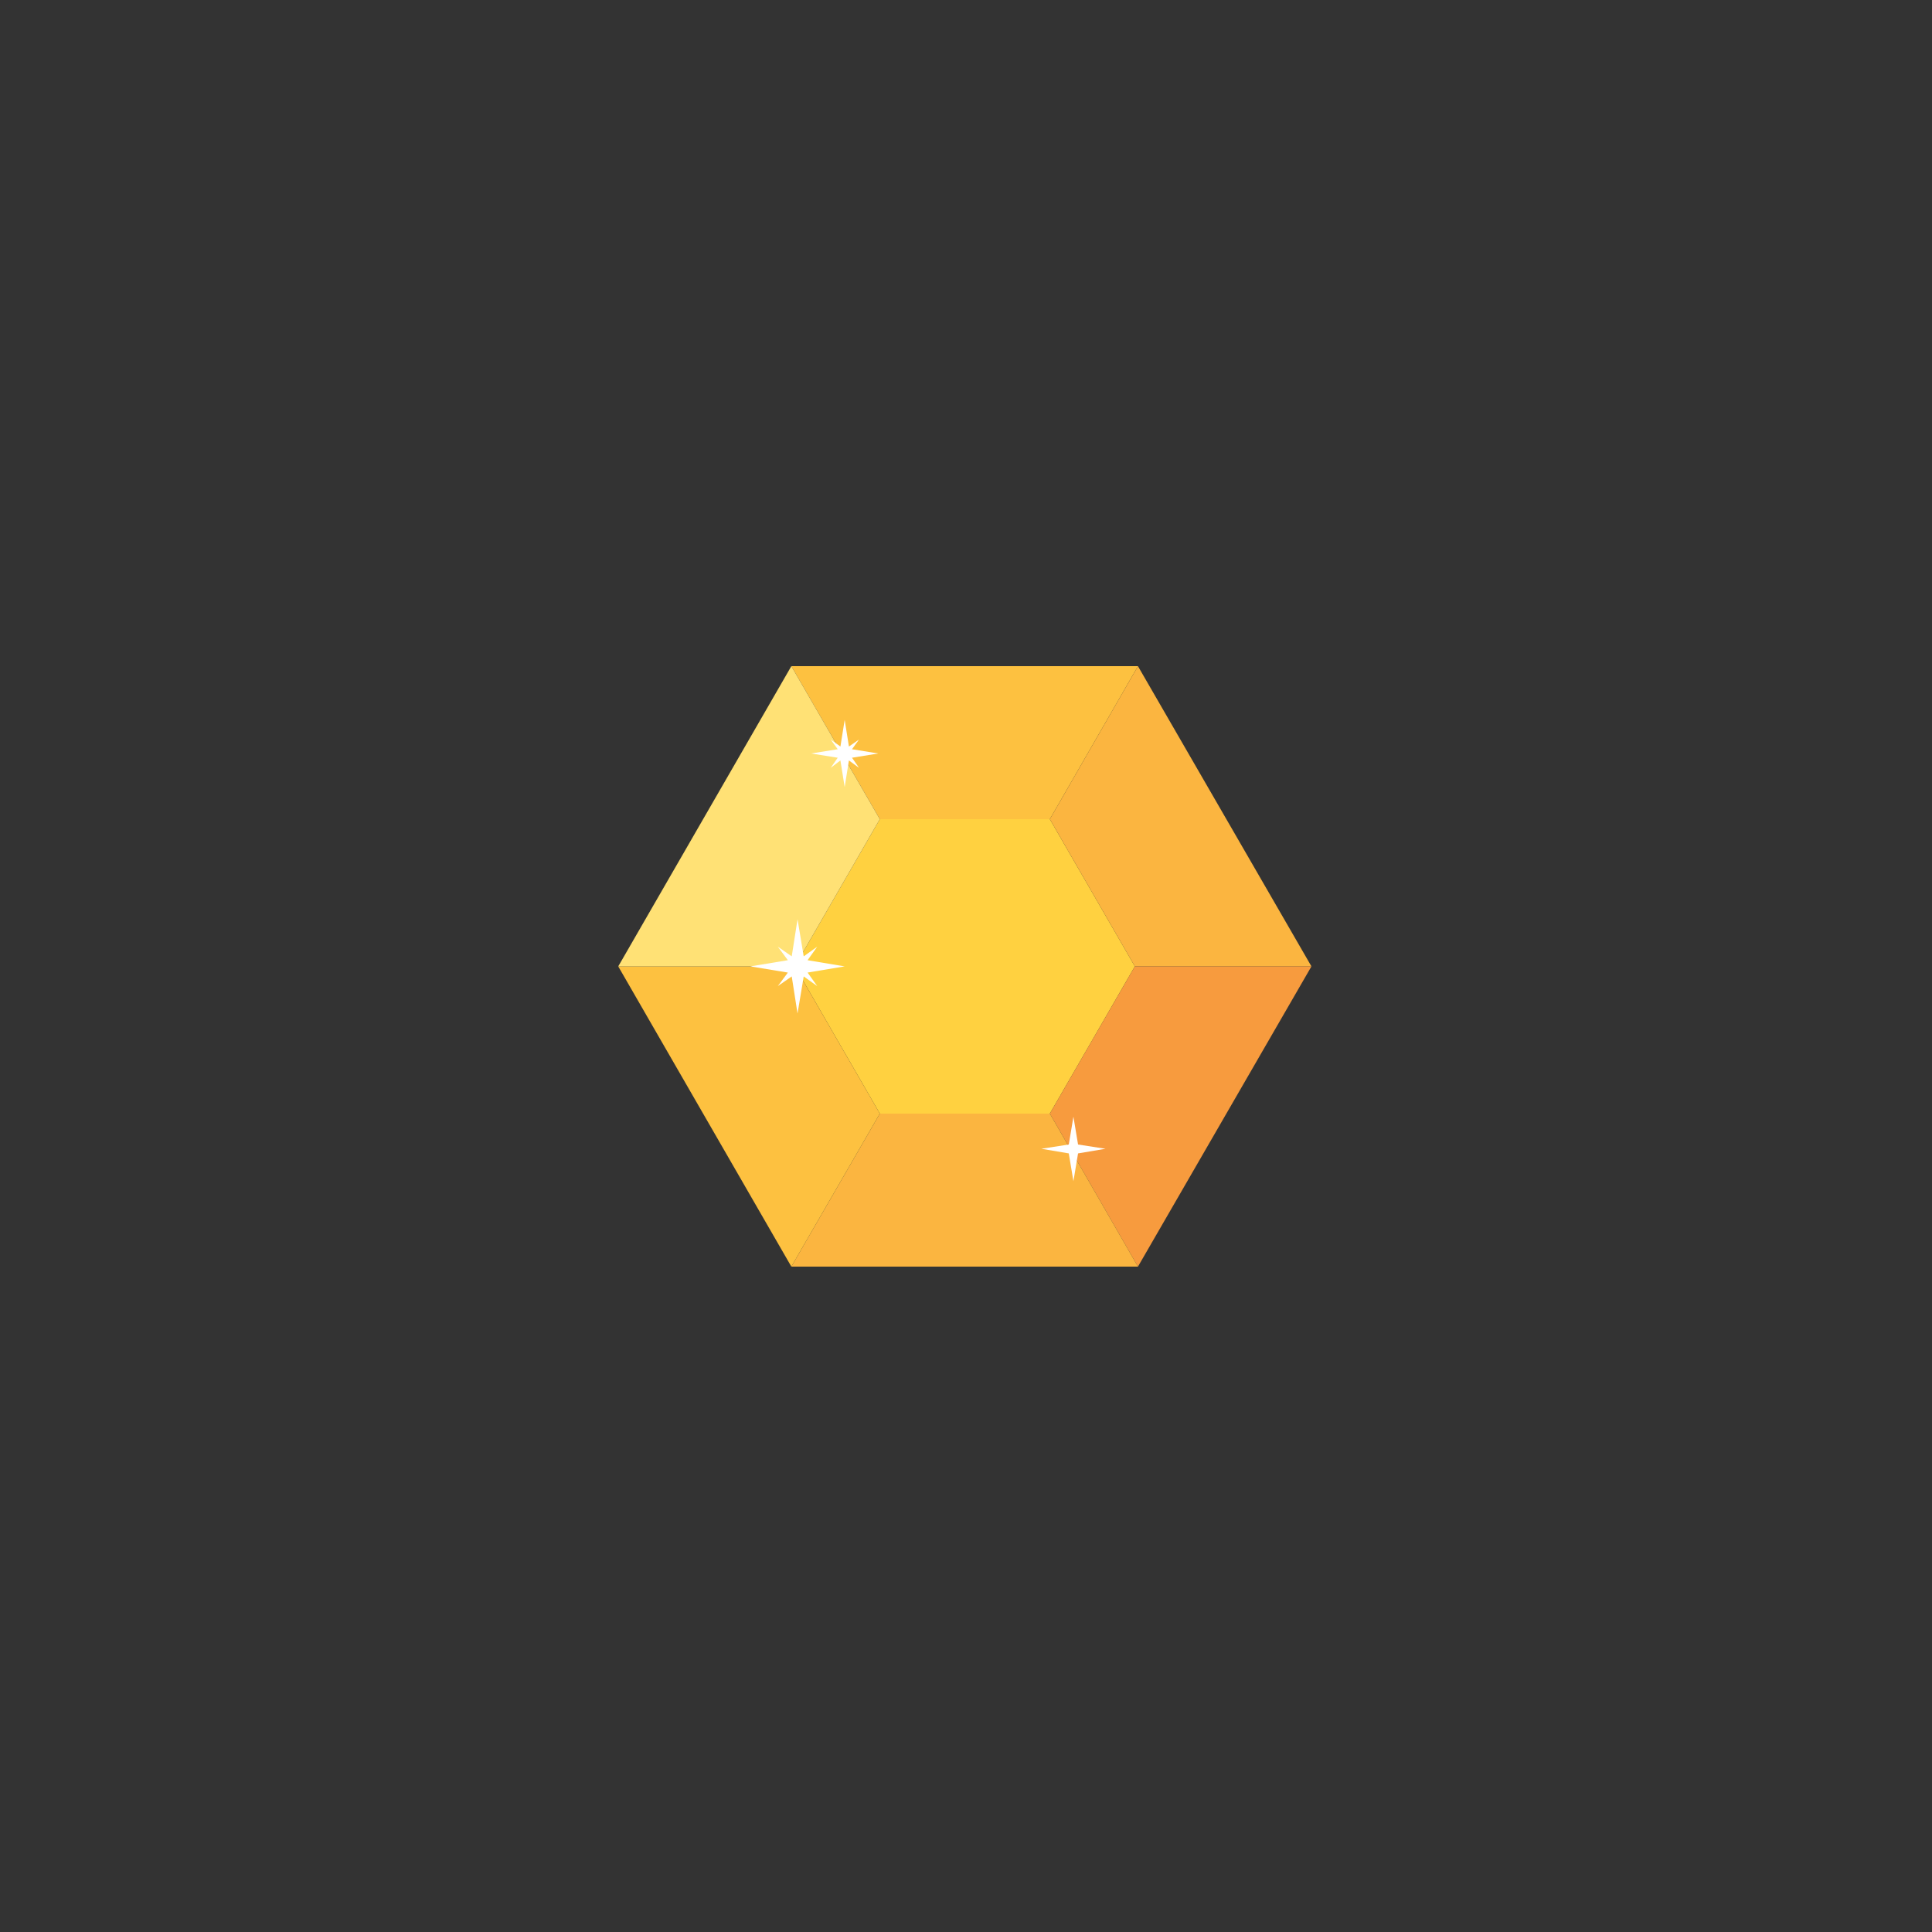 <?xml version="1.0" encoding="utf-8"?>
<!-- Generator: Adobe Illustrator 23.0.3, SVG Export Plug-In . SVG Version: 6.00 Build 0)  -->
<svg version="1.1" id="Layer_1" xmlns="http://www.w3.org/2000/svg" xmlns:xlink="http://www.w3.org/1999/xlink" x="0px" y="0px"
	 viewBox="0 0 500 500" style="enable-background:new 0 0 500 500;" xml:space="preserve">
<rect x="0" y="0" width="500" height="500" fill="#333333" stroke="none"/>
<style type="text/css">
	.st0{fill:#FFD140;}
	.st1{fill:#FDC140;}
	.st2{fill:#FBB540;}
	.st3{fill:#F79B3E;}
	.st4{fill:#FFE175;}
	.st5{fill:#FFFFFF;}
</style>
<g>
	<g>
		<g>
			<polygon class="st0" points="227.7,288.2 205.7,250.1 227.7,212 271.7,212 293.7,250.1 271.7,288.2 			"/>
			<polygon class="st1" points="204.8,172.4 227.7,212 271.7,212 294.5,172.4 			"/>
			<polygon class="st2" points="271.7,212 294.5,172.4 339.4,250.1 293.7,250.1 			"/>
			<polygon class="st3" points="339.4,250.1 293.7,250.1 271.7,288.2 294.5,327.8 			"/>
			<polygon class="st2" points="227.7,288.2 271.7,288.2 294.5,327.8 204.8,327.8 			"/>
			<polygon class="st1" points="160,250.1 204.8,327.8 227.7,288.2 205.7,250.1 			"/>
			<polygon class="st4" points="160,250.1 204.8,172.4 227.7,212 205.7,250.1 			"/>
		</g>
		<polygon class="st5" points="209,251.7 218.6,250.1 209,248.5 211.5,245 208,247.5 206.4,237.9 204.9,247.5 201.3,245 
			203.9,248.5 194.2,250.1 203.9,251.7 201.3,255.2 204.9,252.7 206.4,262.3 208,252.7 211.5,255.2 		"/>
		<polygon class="st5" points="220.5,196.1 227.3,195 220.5,193.9 222.3,191.4 219.7,193.2 218.6,186.3 217.5,193.2 215,191.4 
			216.8,193.9 209.9,195 216.8,196.1 215,198.7 217.5,196.8 218.6,203.7 219.7,196.8 222.3,198.7 		"/>
		<polygon class="st5" points="277.8,289 279,296.2 286.1,297.3 279,298.5 277.8,305.7 276.6,298.5 269.5,297.3 276.6,296.2 		"/>
	</g>
</g>
</svg>
